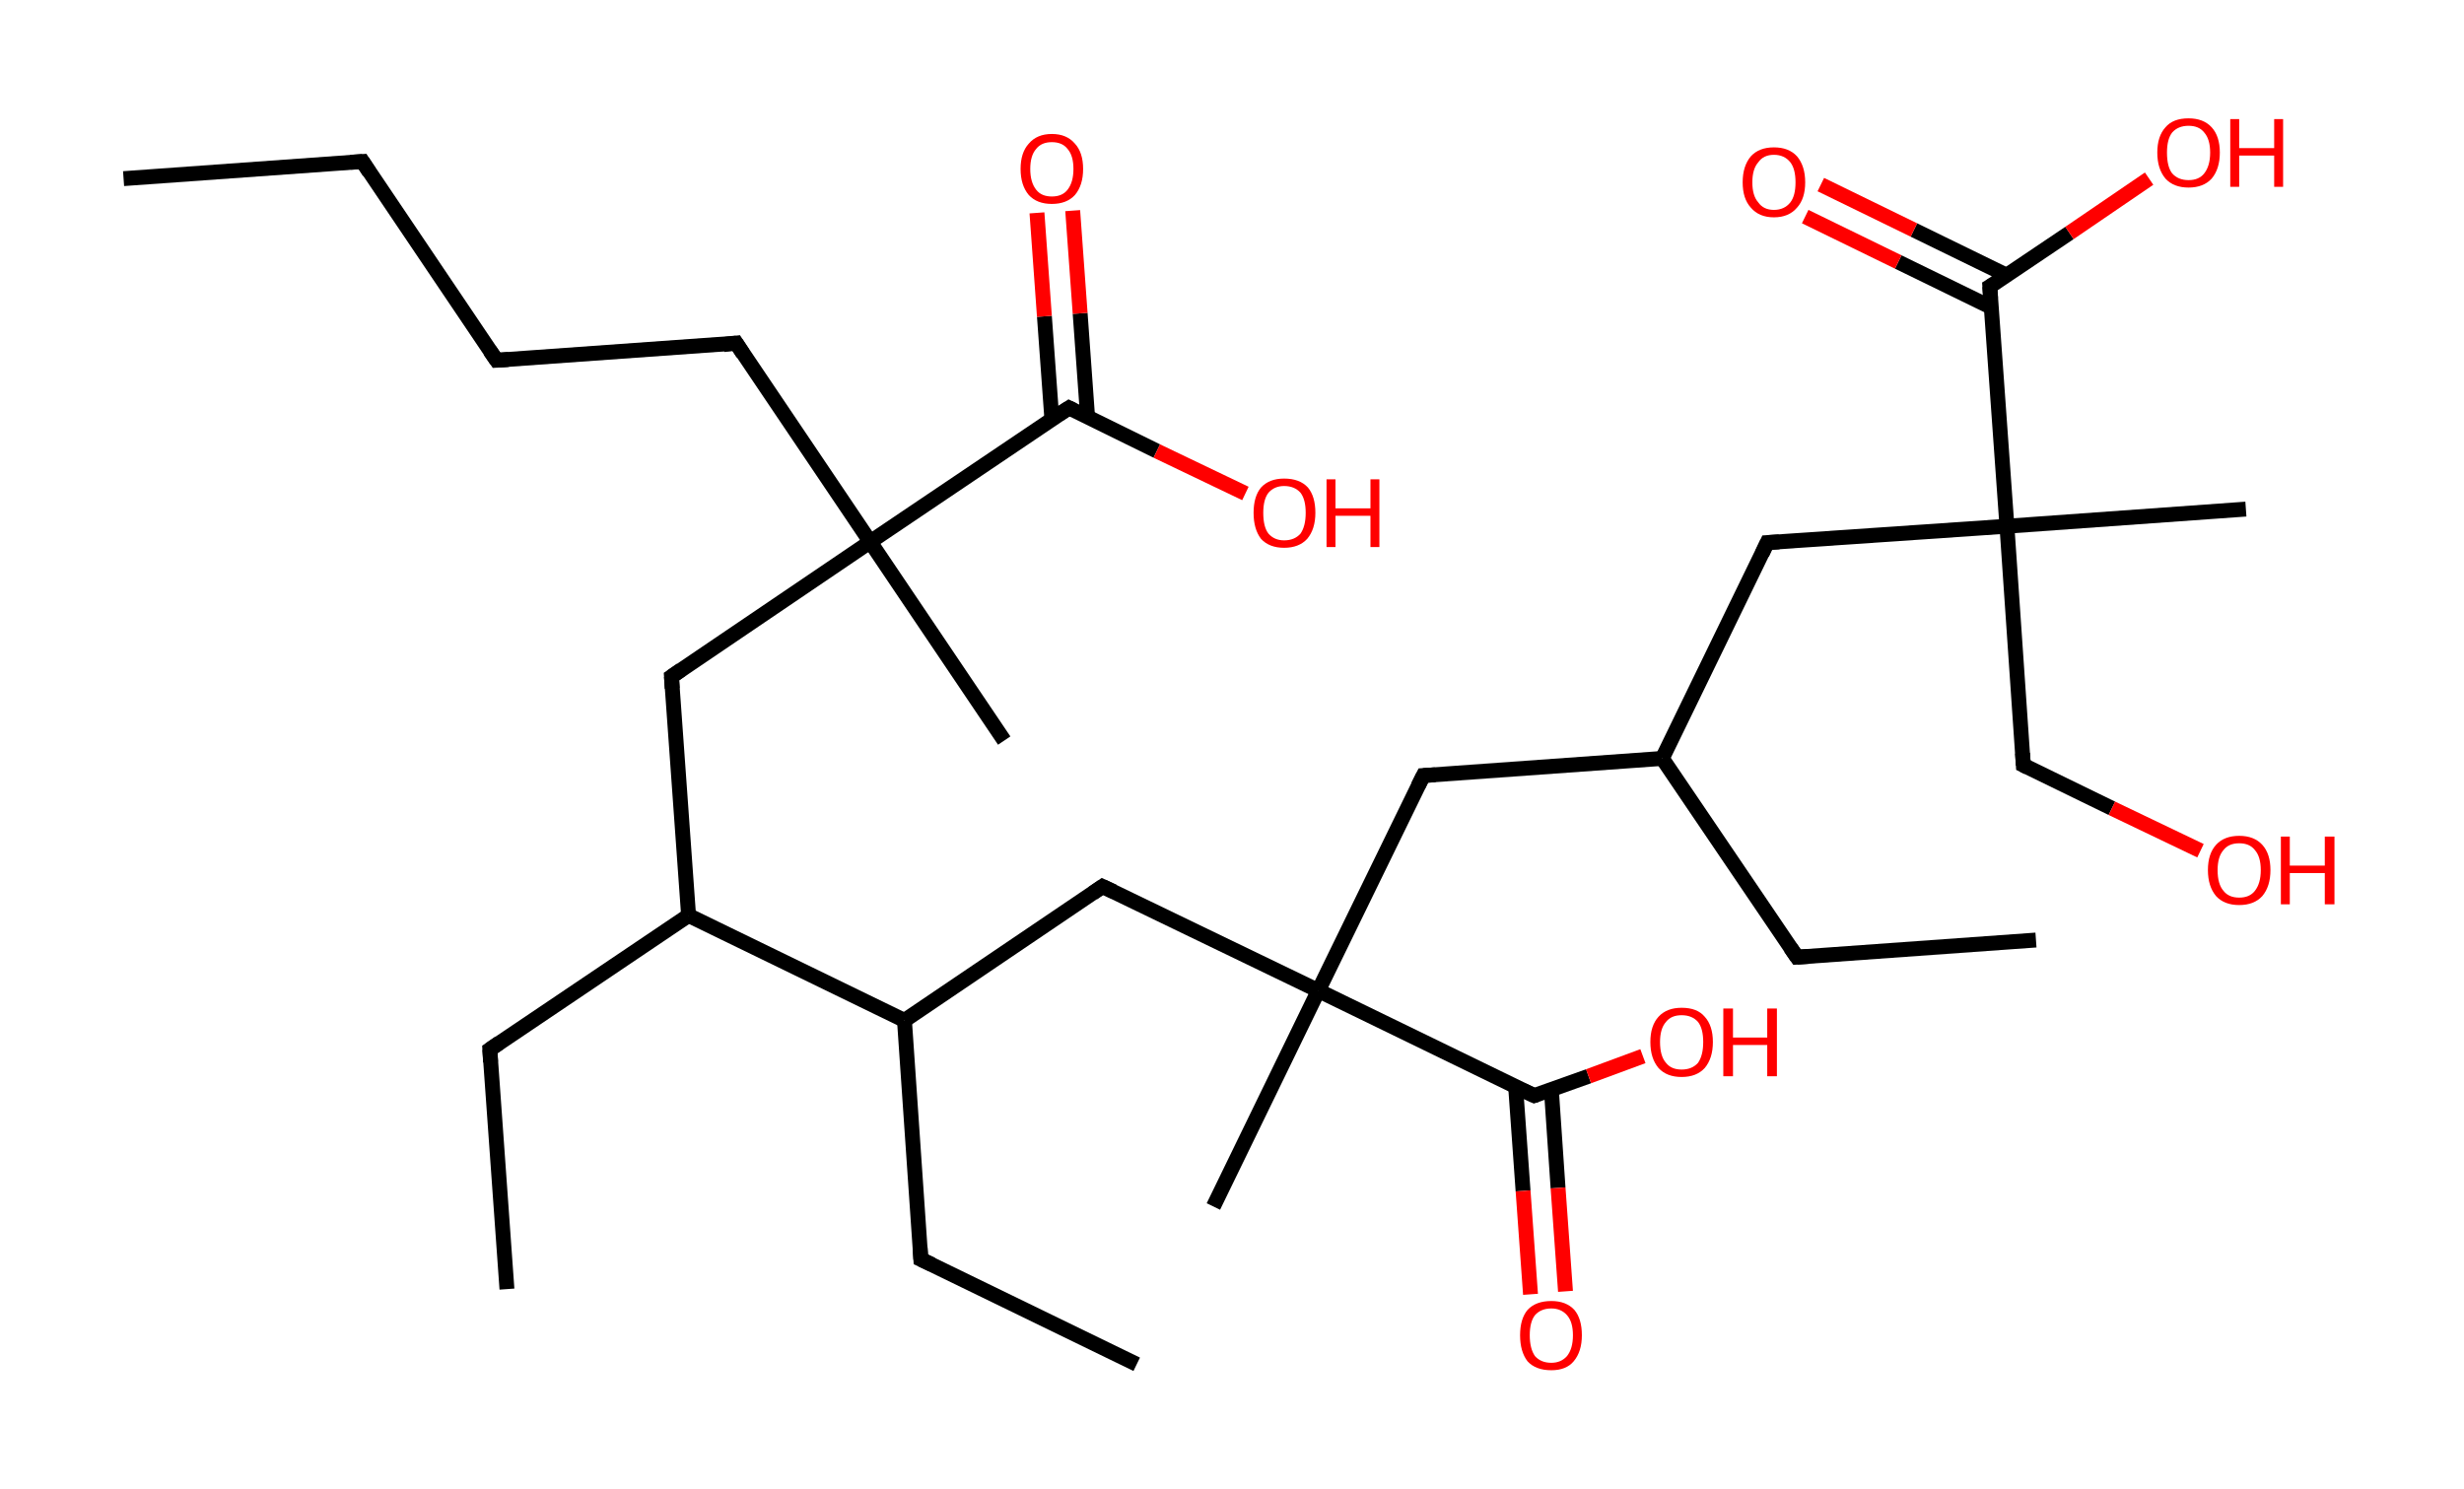 <?xml version='1.0' encoding='ASCII' standalone='yes'?>
<svg xmlns="http://www.w3.org/2000/svg" xmlns:rdkit="http://www.rdkit.org/xml" xmlns:xlink="http://www.w3.org/1999/xlink" version="1.1" baseProfile="full" xml:space="preserve" width="331px" height="200px" viewBox="0 0 331 200">
<!-- END OF HEADER -->
<rect style="opacity:1.0;fill:#FFFFFF;stroke:none" width="331.0" height="200.0" x="0.0" y="0.0"> </rect>
<path class="bond-0 atom-0 atom-1" d="M 16.6,24.0 L 48.7,21.7" style="fill:none;fill-rule:evenodd;stroke:#000000;stroke-width:2.0px;stroke-linecap:butt;stroke-linejoin:miter;stroke-opacity:1"/>
<path class="bond-1 atom-1 atom-2" d="M 48.7,21.7 L 66.7,48.4" style="fill:none;fill-rule:evenodd;stroke:#000000;stroke-width:2.0px;stroke-linecap:butt;stroke-linejoin:miter;stroke-opacity:1"/>
<path class="bond-2 atom-2 atom-3" d="M 66.7,48.4 L 98.9,46.1" style="fill:none;fill-rule:evenodd;stroke:#000000;stroke-width:2.0px;stroke-linecap:butt;stroke-linejoin:miter;stroke-opacity:1"/>
<path class="bond-3 atom-3 atom-4" d="M 98.9,46.1 L 116.9,72.8" style="fill:none;fill-rule:evenodd;stroke:#000000;stroke-width:2.0px;stroke-linecap:butt;stroke-linejoin:miter;stroke-opacity:1"/>
<path class="bond-4 atom-4 atom-5" d="M 116.9,72.8 L 134.9,99.5" style="fill:none;fill-rule:evenodd;stroke:#000000;stroke-width:2.0px;stroke-linecap:butt;stroke-linejoin:miter;stroke-opacity:1"/>
<path class="bond-5 atom-4 atom-6" d="M 116.9,72.8 L 90.2,90.9" style="fill:none;fill-rule:evenodd;stroke:#000000;stroke-width:2.0px;stroke-linecap:butt;stroke-linejoin:miter;stroke-opacity:1"/>
<path class="bond-6 atom-6 atom-7" d="M 90.2,90.9 L 92.5,123.0" style="fill:none;fill-rule:evenodd;stroke:#000000;stroke-width:2.0px;stroke-linecap:butt;stroke-linejoin:miter;stroke-opacity:1"/>
<path class="bond-7 atom-7 atom-8" d="M 92.5,123.0 L 65.8,141.0" style="fill:none;fill-rule:evenodd;stroke:#000000;stroke-width:2.0px;stroke-linecap:butt;stroke-linejoin:miter;stroke-opacity:1"/>
<path class="bond-8 atom-8 atom-9" d="M 65.8,141.0 L 68.1,173.2" style="fill:none;fill-rule:evenodd;stroke:#000000;stroke-width:2.0px;stroke-linecap:butt;stroke-linejoin:miter;stroke-opacity:1"/>
<path class="bond-9 atom-7 atom-10" d="M 92.5,123.0 L 121.5,137.1" style="fill:none;fill-rule:evenodd;stroke:#000000;stroke-width:2.0px;stroke-linecap:butt;stroke-linejoin:miter;stroke-opacity:1"/>
<path class="bond-10 atom-10 atom-11" d="M 121.5,137.1 L 123.7,169.2" style="fill:none;fill-rule:evenodd;stroke:#000000;stroke-width:2.0px;stroke-linecap:butt;stroke-linejoin:miter;stroke-opacity:1"/>
<path class="bond-11 atom-11 atom-12" d="M 123.7,169.2 L 152.7,183.3" style="fill:none;fill-rule:evenodd;stroke:#000000;stroke-width:2.0px;stroke-linecap:butt;stroke-linejoin:miter;stroke-opacity:1"/>
<path class="bond-12 atom-10 atom-13" d="M 121.5,137.1 L 148.1,119.1" style="fill:none;fill-rule:evenodd;stroke:#000000;stroke-width:2.0px;stroke-linecap:butt;stroke-linejoin:miter;stroke-opacity:1"/>
<path class="bond-13 atom-13 atom-14" d="M 148.1,119.1 L 177.1,133.1" style="fill:none;fill-rule:evenodd;stroke:#000000;stroke-width:2.0px;stroke-linecap:butt;stroke-linejoin:miter;stroke-opacity:1"/>
<path class="bond-14 atom-14 atom-15" d="M 177.1,133.1 L 163.0,162.1" style="fill:none;fill-rule:evenodd;stroke:#000000;stroke-width:2.0px;stroke-linecap:butt;stroke-linejoin:miter;stroke-opacity:1"/>
<path class="bond-15 atom-14 atom-16" d="M 177.1,133.1 L 191.2,104.2" style="fill:none;fill-rule:evenodd;stroke:#000000;stroke-width:2.0px;stroke-linecap:butt;stroke-linejoin:miter;stroke-opacity:1"/>
<path class="bond-16 atom-16 atom-17" d="M 191.2,104.2 L 223.3,101.9" style="fill:none;fill-rule:evenodd;stroke:#000000;stroke-width:2.0px;stroke-linecap:butt;stroke-linejoin:miter;stroke-opacity:1"/>
<path class="bond-17 atom-17 atom-18" d="M 223.3,101.9 L 241.4,128.6" style="fill:none;fill-rule:evenodd;stroke:#000000;stroke-width:2.0px;stroke-linecap:butt;stroke-linejoin:miter;stroke-opacity:1"/>
<path class="bond-18 atom-18 atom-19" d="M 241.4,128.6 L 273.5,126.3" style="fill:none;fill-rule:evenodd;stroke:#000000;stroke-width:2.0px;stroke-linecap:butt;stroke-linejoin:miter;stroke-opacity:1"/>
<path class="bond-19 atom-17 atom-20" d="M 223.3,101.9 L 237.4,72.9" style="fill:none;fill-rule:evenodd;stroke:#000000;stroke-width:2.0px;stroke-linecap:butt;stroke-linejoin:miter;stroke-opacity:1"/>
<path class="bond-20 atom-20 atom-21" d="M 237.4,72.9 L 269.6,70.7" style="fill:none;fill-rule:evenodd;stroke:#000000;stroke-width:2.0px;stroke-linecap:butt;stroke-linejoin:miter;stroke-opacity:1"/>
<path class="bond-21 atom-21 atom-22" d="M 269.6,70.7 L 301.7,68.4" style="fill:none;fill-rule:evenodd;stroke:#000000;stroke-width:2.0px;stroke-linecap:butt;stroke-linejoin:miter;stroke-opacity:1"/>
<path class="bond-22 atom-21 atom-23" d="M 269.6,70.7 L 271.8,102.8" style="fill:none;fill-rule:evenodd;stroke:#000000;stroke-width:2.0px;stroke-linecap:butt;stroke-linejoin:miter;stroke-opacity:1"/>
<path class="bond-23 atom-23 atom-24" d="M 271.8,102.8 L 283.7,108.6" style="fill:none;fill-rule:evenodd;stroke:#000000;stroke-width:2.0px;stroke-linecap:butt;stroke-linejoin:miter;stroke-opacity:1"/>
<path class="bond-23 atom-23 atom-24" d="M 283.7,108.6 L 295.6,114.3" style="fill:none;fill-rule:evenodd;stroke:#FF0000;stroke-width:2.0px;stroke-linecap:butt;stroke-linejoin:miter;stroke-opacity:1"/>
<path class="bond-24 atom-21 atom-25" d="M 269.6,70.7 L 267.3,38.5" style="fill:none;fill-rule:evenodd;stroke:#000000;stroke-width:2.0px;stroke-linecap:butt;stroke-linejoin:miter;stroke-opacity:1"/>
<path class="bond-25 atom-25 atom-26" d="M 269.6,37.0 L 257.1,30.9" style="fill:none;fill-rule:evenodd;stroke:#000000;stroke-width:2.0px;stroke-linecap:butt;stroke-linejoin:miter;stroke-opacity:1"/>
<path class="bond-25 atom-25 atom-26" d="M 257.1,30.9 L 244.6,24.8" style="fill:none;fill-rule:evenodd;stroke:#FF0000;stroke-width:2.0px;stroke-linecap:butt;stroke-linejoin:miter;stroke-opacity:1"/>
<path class="bond-25 atom-25 atom-26" d="M 267.5,41.3 L 255.0,35.2" style="fill:none;fill-rule:evenodd;stroke:#000000;stroke-width:2.0px;stroke-linecap:butt;stroke-linejoin:miter;stroke-opacity:1"/>
<path class="bond-25 atom-25 atom-26" d="M 255.0,35.2 L 242.5,29.1" style="fill:none;fill-rule:evenodd;stroke:#FF0000;stroke-width:2.0px;stroke-linecap:butt;stroke-linejoin:miter;stroke-opacity:1"/>
<path class="bond-26 atom-25 atom-27" d="M 267.3,38.5 L 278.0,31.3" style="fill:none;fill-rule:evenodd;stroke:#000000;stroke-width:2.0px;stroke-linecap:butt;stroke-linejoin:miter;stroke-opacity:1"/>
<path class="bond-26 atom-25 atom-27" d="M 278.0,31.3 L 288.7,24.0" style="fill:none;fill-rule:evenodd;stroke:#FF0000;stroke-width:2.0px;stroke-linecap:butt;stroke-linejoin:miter;stroke-opacity:1"/>
<path class="bond-27 atom-14 atom-28" d="M 177.1,133.1 L 206.1,147.2" style="fill:none;fill-rule:evenodd;stroke:#000000;stroke-width:2.0px;stroke-linecap:butt;stroke-linejoin:miter;stroke-opacity:1"/>
<path class="bond-28 atom-28 atom-29" d="M 203.6,146.0 L 204.6,160.0" style="fill:none;fill-rule:evenodd;stroke:#000000;stroke-width:2.0px;stroke-linecap:butt;stroke-linejoin:miter;stroke-opacity:1"/>
<path class="bond-28 atom-28 atom-29" d="M 204.6,160.0 L 205.6,173.9" style="fill:none;fill-rule:evenodd;stroke:#FF0000;stroke-width:2.0px;stroke-linecap:butt;stroke-linejoin:miter;stroke-opacity:1"/>
<path class="bond-28 atom-28 atom-29" d="M 208.4,146.4 L 209.3,159.6" style="fill:none;fill-rule:evenodd;stroke:#000000;stroke-width:2.0px;stroke-linecap:butt;stroke-linejoin:miter;stroke-opacity:1"/>
<path class="bond-28 atom-28 atom-29" d="M 209.3,159.6 L 210.3,173.5" style="fill:none;fill-rule:evenodd;stroke:#FF0000;stroke-width:2.0px;stroke-linecap:butt;stroke-linejoin:miter;stroke-opacity:1"/>
<path class="bond-29 atom-28 atom-30" d="M 206.1,147.2 L 213.4,144.6" style="fill:none;fill-rule:evenodd;stroke:#000000;stroke-width:2.0px;stroke-linecap:butt;stroke-linejoin:miter;stroke-opacity:1"/>
<path class="bond-29 atom-28 atom-30" d="M 213.4,144.6 L 220.7,141.9" style="fill:none;fill-rule:evenodd;stroke:#FF0000;stroke-width:2.0px;stroke-linecap:butt;stroke-linejoin:miter;stroke-opacity:1"/>
<path class="bond-30 atom-4 atom-31" d="M 116.9,72.8 L 143.6,54.8" style="fill:none;fill-rule:evenodd;stroke:#000000;stroke-width:2.0px;stroke-linecap:butt;stroke-linejoin:miter;stroke-opacity:1"/>
<path class="bond-31 atom-31 atom-32" d="M 146.1,56.0 L 145.1,42.1" style="fill:none;fill-rule:evenodd;stroke:#000000;stroke-width:2.0px;stroke-linecap:butt;stroke-linejoin:miter;stroke-opacity:1"/>
<path class="bond-31 atom-31 atom-32" d="M 145.1,42.1 L 144.1,28.3" style="fill:none;fill-rule:evenodd;stroke:#FF0000;stroke-width:2.0px;stroke-linecap:butt;stroke-linejoin:miter;stroke-opacity:1"/>
<path class="bond-31 atom-31 atom-32" d="M 141.3,56.3 L 140.3,42.5" style="fill:none;fill-rule:evenodd;stroke:#000000;stroke-width:2.0px;stroke-linecap:butt;stroke-linejoin:miter;stroke-opacity:1"/>
<path class="bond-31 atom-31 atom-32" d="M 140.3,42.5 L 139.3,28.6" style="fill:none;fill-rule:evenodd;stroke:#FF0000;stroke-width:2.0px;stroke-linecap:butt;stroke-linejoin:miter;stroke-opacity:1"/>
<path class="bond-32 atom-31 atom-33" d="M 143.6,54.8 L 155.4,60.6" style="fill:none;fill-rule:evenodd;stroke:#000000;stroke-width:2.0px;stroke-linecap:butt;stroke-linejoin:miter;stroke-opacity:1"/>
<path class="bond-32 atom-31 atom-33" d="M 155.4,60.6 L 167.3,66.3" style="fill:none;fill-rule:evenodd;stroke:#FF0000;stroke-width:2.0px;stroke-linecap:butt;stroke-linejoin:miter;stroke-opacity:1"/>
<path d="M 47.1,21.8 L 48.7,21.7 L 49.6,23.1" style="fill:none;stroke:#000000;stroke-width:2.0px;stroke-linecap:butt;stroke-linejoin:miter;stroke-opacity:1;"/>
<path d="M 65.8,47.1 L 66.7,48.4 L 68.3,48.3" style="fill:none;stroke:#000000;stroke-width:2.0px;stroke-linecap:butt;stroke-linejoin:miter;stroke-opacity:1;"/>
<path d="M 97.2,46.3 L 98.9,46.1 L 99.8,47.5" style="fill:none;stroke:#000000;stroke-width:2.0px;stroke-linecap:butt;stroke-linejoin:miter;stroke-opacity:1;"/>
<path d="M 91.5,90.0 L 90.2,90.9 L 90.3,92.5" style="fill:none;stroke:#000000;stroke-width:2.0px;stroke-linecap:butt;stroke-linejoin:miter;stroke-opacity:1;"/>
<path d="M 67.1,140.1 L 65.8,141.0 L 65.9,142.7" style="fill:none;stroke:#000000;stroke-width:2.0px;stroke-linecap:butt;stroke-linejoin:miter;stroke-opacity:1;"/>
<path d="M 123.6,167.6 L 123.7,169.2 L 125.2,169.9" style="fill:none;stroke:#000000;stroke-width:2.0px;stroke-linecap:butt;stroke-linejoin:miter;stroke-opacity:1;"/>
<path d="M 146.8,120.0 L 148.1,119.1 L 149.6,119.8" style="fill:none;stroke:#000000;stroke-width:2.0px;stroke-linecap:butt;stroke-linejoin:miter;stroke-opacity:1;"/>
<path d="M 190.5,105.6 L 191.2,104.2 L 192.8,104.1" style="fill:none;stroke:#000000;stroke-width:2.0px;stroke-linecap:butt;stroke-linejoin:miter;stroke-opacity:1;"/>
<path d="M 240.5,127.3 L 241.4,128.6 L 243.0,128.5" style="fill:none;stroke:#000000;stroke-width:2.0px;stroke-linecap:butt;stroke-linejoin:miter;stroke-opacity:1;"/>
<path d="M 236.7,74.4 L 237.4,72.9 L 239.0,72.8" style="fill:none;stroke:#000000;stroke-width:2.0px;stroke-linecap:butt;stroke-linejoin:miter;stroke-opacity:1;"/>
<path d="M 271.7,101.2 L 271.8,102.8 L 272.4,103.1" style="fill:none;stroke:#000000;stroke-width:2.0px;stroke-linecap:butt;stroke-linejoin:miter;stroke-opacity:1;"/>
<path d="M 267.4,40.1 L 267.3,38.5 L 267.8,38.2" style="fill:none;stroke:#000000;stroke-width:2.0px;stroke-linecap:butt;stroke-linejoin:miter;stroke-opacity:1;"/>
<path d="M 204.6,146.5 L 206.1,147.2 L 206.4,147.1" style="fill:none;stroke:#000000;stroke-width:2.0px;stroke-linecap:butt;stroke-linejoin:miter;stroke-opacity:1;"/>
<path d="M 142.2,55.7 L 143.6,54.8 L 144.2,55.1" style="fill:none;stroke:#000000;stroke-width:2.0px;stroke-linecap:butt;stroke-linejoin:miter;stroke-opacity:1;"/>
<path class="atom-24" d="M 296.6 116.9 Q 296.6 114.7, 297.7 113.5 Q 298.8 112.3, 300.8 112.3 Q 302.8 112.3, 303.9 113.5 Q 305.0 114.7, 305.0 116.9 Q 305.0 119.1, 303.9 120.4 Q 302.8 121.6, 300.8 121.6 Q 298.8 121.6, 297.7 120.4 Q 296.6 119.1, 296.6 116.9 M 300.8 120.6 Q 302.2 120.6, 302.9 119.7 Q 303.7 118.7, 303.7 116.9 Q 303.7 115.1, 302.9 114.2 Q 302.2 113.3, 300.8 113.3 Q 299.4 113.3, 298.7 114.2 Q 297.9 115.1, 297.9 116.9 Q 297.9 118.8, 298.7 119.7 Q 299.4 120.6, 300.8 120.6 " fill="#FF0000"/>
<path class="atom-24" d="M 306.4 112.4 L 307.6 112.4 L 307.6 116.3 L 312.3 116.3 L 312.3 112.4 L 313.6 112.4 L 313.6 121.5 L 312.3 121.5 L 312.3 117.3 L 307.6 117.3 L 307.6 121.5 L 306.4 121.5 L 306.4 112.4 " fill="#FF0000"/>
<path class="atom-26" d="M 234.1 24.5 Q 234.1 22.3, 235.2 21.0 Q 236.3 19.8, 238.3 19.8 Q 240.3 19.8, 241.4 21.0 Q 242.5 22.3, 242.5 24.5 Q 242.5 26.7, 241.4 27.9 Q 240.3 29.2, 238.3 29.2 Q 236.3 29.2, 235.2 27.9 Q 234.1 26.7, 234.1 24.5 M 238.3 28.2 Q 239.7 28.2, 240.5 27.2 Q 241.2 26.3, 241.2 24.5 Q 241.2 22.7, 240.5 21.8 Q 239.7 20.8, 238.3 20.8 Q 236.9 20.8, 236.2 21.8 Q 235.4 22.7, 235.4 24.5 Q 235.4 26.3, 236.2 27.2 Q 236.9 28.2, 238.3 28.2 " fill="#FF0000"/>
<path class="atom-27" d="M 289.8 20.5 Q 289.8 18.3, 290.9 17.1 Q 291.9 15.9, 294.0 15.9 Q 296.0 15.9, 297.1 17.1 Q 298.2 18.3, 298.2 20.5 Q 298.2 22.7, 297.1 24.0 Q 296.0 25.2, 294.0 25.2 Q 292.0 25.2, 290.9 24.0 Q 289.8 22.7, 289.8 20.5 M 294.0 24.2 Q 295.4 24.2, 296.1 23.3 Q 296.9 22.3, 296.9 20.5 Q 296.9 18.7, 296.1 17.8 Q 295.4 16.9, 294.0 16.9 Q 292.6 16.9, 291.8 17.8 Q 291.1 18.7, 291.1 20.5 Q 291.1 22.4, 291.8 23.3 Q 292.6 24.2, 294.0 24.2 " fill="#FF0000"/>
<path class="atom-27" d="M 299.6 16.0 L 300.8 16.0 L 300.8 19.9 L 305.5 19.9 L 305.5 16.0 L 306.7 16.0 L 306.7 25.1 L 305.5 25.1 L 305.5 20.9 L 300.8 20.9 L 300.8 25.1 L 299.6 25.1 L 299.6 16.0 " fill="#FF0000"/>
<path class="atom-29" d="M 204.2 179.4 Q 204.2 177.2, 205.2 176.0 Q 206.3 174.8, 208.4 174.8 Q 210.4 174.8, 211.5 176.0 Q 212.5 177.2, 212.5 179.4 Q 212.5 181.6, 211.4 182.9 Q 210.4 184.1, 208.4 184.1 Q 206.3 184.1, 205.2 182.9 Q 204.2 181.6, 204.2 179.4 M 208.4 183.1 Q 209.7 183.1, 210.5 182.2 Q 211.3 181.2, 211.3 179.4 Q 211.3 177.6, 210.5 176.7 Q 209.7 175.8, 208.4 175.8 Q 207.0 175.8, 206.2 176.7 Q 205.5 177.6, 205.5 179.4 Q 205.5 181.2, 206.2 182.2 Q 207.0 183.1, 208.4 183.1 " fill="#FF0000"/>
<path class="atom-30" d="M 221.7 140.0 Q 221.7 137.8, 222.8 136.6 Q 223.9 135.4, 225.9 135.4 Q 228.0 135.4, 229.0 136.6 Q 230.1 137.8, 230.1 140.0 Q 230.1 142.2, 229.0 143.5 Q 227.9 144.7, 225.9 144.7 Q 223.9 144.7, 222.8 143.5 Q 221.7 142.2, 221.7 140.0 M 225.9 143.7 Q 227.3 143.7, 228.1 142.8 Q 228.8 141.8, 228.8 140.0 Q 228.8 138.2, 228.1 137.3 Q 227.3 136.4, 225.9 136.4 Q 224.5 136.4, 223.8 137.3 Q 223.0 138.2, 223.0 140.0 Q 223.0 141.9, 223.8 142.8 Q 224.5 143.7, 225.9 143.7 " fill="#FF0000"/>
<path class="atom-30" d="M 231.5 135.5 L 232.8 135.5 L 232.8 139.4 L 237.4 139.4 L 237.4 135.5 L 238.7 135.5 L 238.7 144.6 L 237.4 144.6 L 237.4 140.4 L 232.8 140.4 L 232.8 144.6 L 231.5 144.6 L 231.5 135.5 " fill="#FF0000"/>
<path class="atom-32" d="M 137.1 22.7 Q 137.1 20.5, 138.2 19.3 Q 139.3 18.0, 141.3 18.0 Q 143.3 18.0, 144.4 19.3 Q 145.5 20.5, 145.5 22.7 Q 145.5 24.9, 144.4 26.2 Q 143.3 27.4, 141.3 27.4 Q 139.3 27.4, 138.2 26.2 Q 137.1 24.9, 137.1 22.7 M 141.3 26.4 Q 142.7 26.4, 143.4 25.5 Q 144.2 24.5, 144.2 22.7 Q 144.2 20.9, 143.4 20.0 Q 142.7 19.1, 141.3 19.1 Q 139.9 19.1, 139.2 20.0 Q 138.4 20.9, 138.4 22.7 Q 138.4 24.5, 139.2 25.5 Q 139.9 26.4, 141.3 26.4 " fill="#FF0000"/>
<path class="atom-33" d="M 168.4 68.9 Q 168.4 66.7, 169.4 65.5 Q 170.5 64.3, 172.5 64.3 Q 174.6 64.3, 175.7 65.5 Q 176.7 66.7, 176.7 68.9 Q 176.7 71.1, 175.6 72.4 Q 174.5 73.6, 172.5 73.6 Q 170.5 73.6, 169.4 72.4 Q 168.4 71.1, 168.4 68.9 M 172.5 72.6 Q 173.9 72.6, 174.7 71.7 Q 175.4 70.7, 175.4 68.9 Q 175.4 67.1, 174.7 66.2 Q 173.9 65.3, 172.5 65.3 Q 171.2 65.3, 170.4 66.2 Q 169.7 67.1, 169.7 68.9 Q 169.7 70.8, 170.4 71.7 Q 171.2 72.6, 172.5 72.6 " fill="#FF0000"/>
<path class="atom-33" d="M 178.2 64.4 L 179.4 64.4 L 179.4 68.3 L 184.1 68.3 L 184.1 64.4 L 185.3 64.4 L 185.3 73.5 L 184.1 73.5 L 184.1 69.3 L 179.4 69.3 L 179.4 73.5 L 178.2 73.5 L 178.2 64.4 " fill="#FF0000"/>
</svg>
